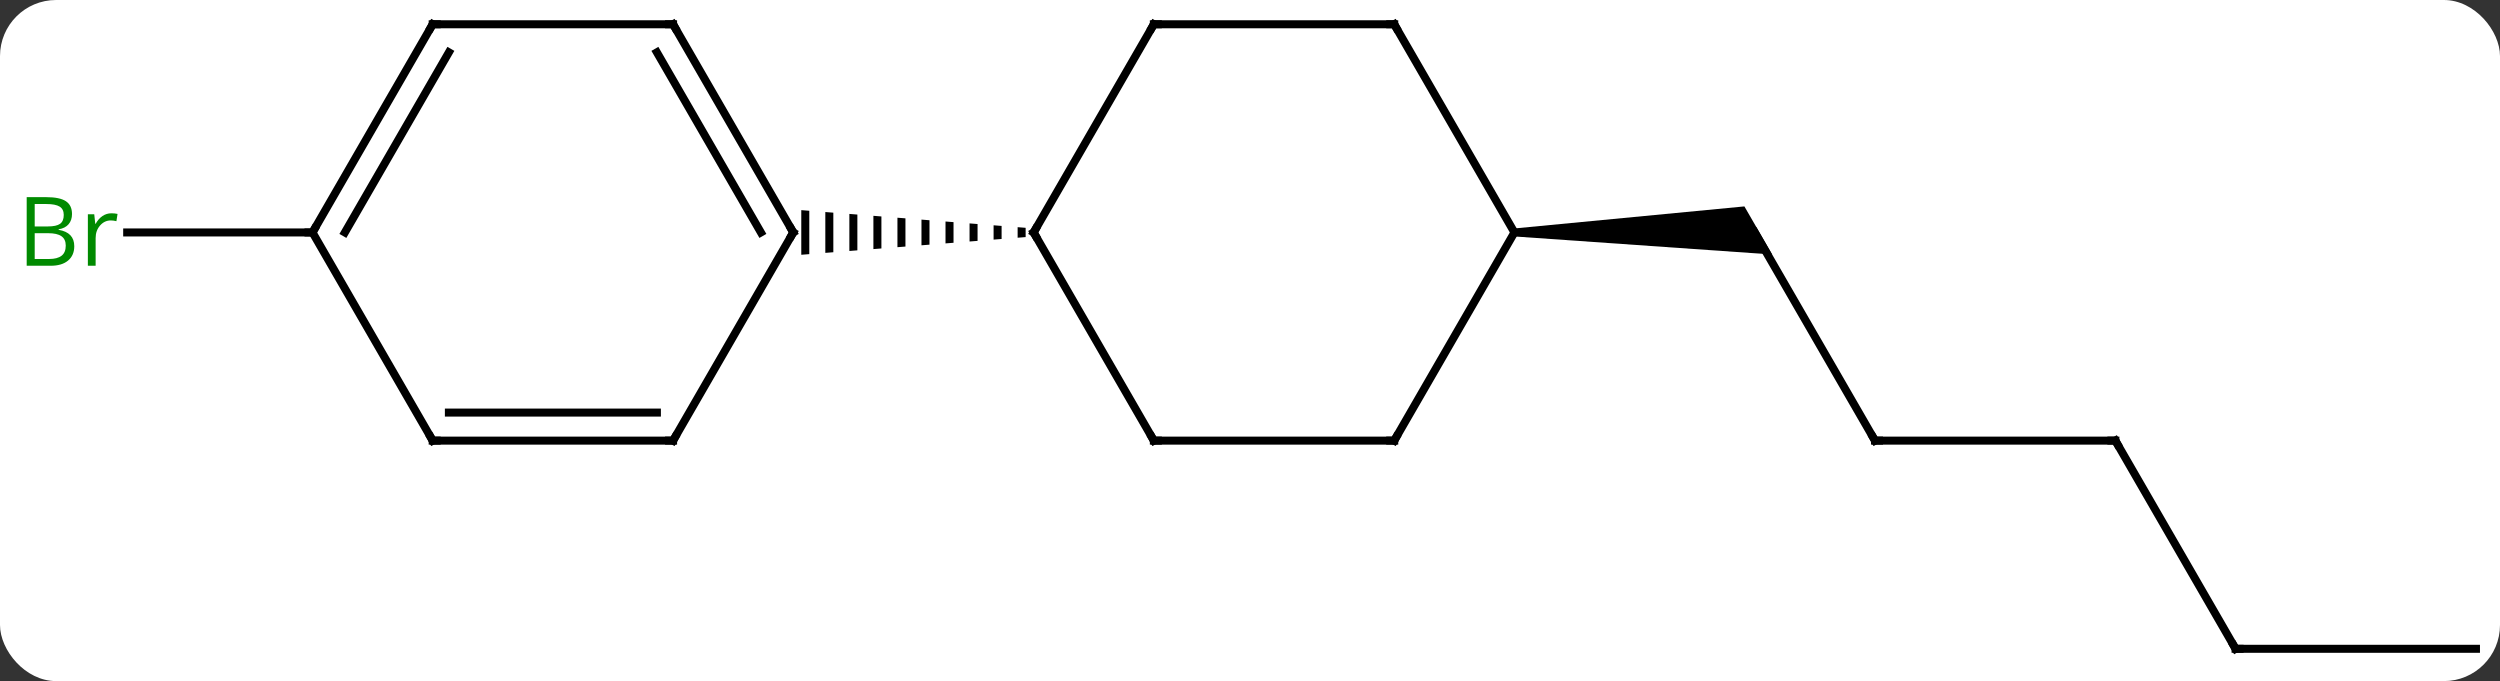 <svg width="312" viewBox="0 0 312 85" style="fill-opacity:1; color-rendering:auto; color-interpolation:auto; text-rendering:auto; stroke:black; stroke-linecap:square; stroke-miterlimit:10; shape-rendering:auto; stroke-opacity:1; fill:black; stroke-dasharray:none; font-weight:normal; stroke-width:1; font-family:'Open Sans'; font-style:normal; stroke-linejoin:miter; font-size:12; stroke-dashoffset:0; image-rendering:auto;" height="85" class="cas-substance-image" xmlns:xlink="http://www.w3.org/1999/xlink" xmlns="http://www.w3.org/2000/svg"><rect x="0" y="0" width="312" height="85" fill="#333333" stroke="none"/><svg class="cas-substance-single-component"><rect y="0" x="0" width="312" stroke="none" ry="7" rx="7" height="85" fill="white" class="cas-substance-group"/><svg y="0" x="0" width="312" viewBox="0 0 312 85" style="fill:black;" height="85" class="cas-substance-single-component-image"><svg><g><g transform="translate(159,42)" style="text-rendering:geometricPrecision; color-rendering:optimizeQuality; color-interpolation:linearRGB; stroke-linecap:butt; image-rendering:optimizeQuality;"><line y2="12.99" y1="-12.99" x2="75" x1="60" style="fill:none;"/><path style="stroke:none;" d="M30 -12.49 L30 -13.49 L58.701 -16.24 L62.165 -10.24 Z"/><line y2="12.99" y1="12.99" x2="105" x1="75" style="fill:none;"/><line y2="38.97" y1="12.99" x2="120" x1="105" style="fill:none;"/><line y2="38.97" y1="38.97" x2="150" x1="120" style="fill:none;"/><line y2="-12.99" y1="-12.99" x2="-120" x1="-143.127" style="fill:none;"/><line y2="12.99" y1="-12.99" x2="-15" x1="-30" style="fill:none;"/><line y2="-38.97" y1="-12.99" x2="-15" x1="-30" style="fill:none;"/><path style="stroke:none;" d="M-32 -13.648 L-32 -12.332 L-32 -12.332 L-31 -12.411 L-31 -12.411 L-31 -13.569 L-32 -13.648 ZM-35 -13.884 L-35 -12.096 L-35 -12.096 L-34 -12.175 L-34 -12.175 L-34 -13.805 L-34 -13.805 L-35 -13.884 ZM-38 -14.12 L-38 -11.86 L-38 -11.86 L-37 -11.938 L-37 -11.938 L-37 -14.041 L-37 -14.041 L-38 -14.12 ZM-41 -14.357 L-41 -11.623 L-40 -11.702 L-40 -14.278 L-41 -14.357 ZM-44 -14.593 L-44 -11.387 L-44 -11.387 L-43 -11.466 L-43 -11.466 L-43 -14.514 L-43 -14.514 L-44 -14.593 ZM-47 -14.829 L-47 -11.151 L-47 -11.151 L-46 -11.229 L-46 -11.229 L-46 -14.751 L-46 -14.751 L-47 -14.829 ZM-50 -15.066 L-50 -10.914 L-49 -10.993 L-49 -14.987 L-50 -15.066 ZM-53 -15.302 L-53 -10.678 L-53 -10.678 L-52 -10.757 L-52 -10.757 L-52 -15.223 L-53 -15.302 ZM-56 -15.538 L-56 -10.442 L-56 -10.442 L-55 -10.52 L-55 -10.52 L-55 -15.46 L-55 -15.46 L-56 -15.538 ZM-59 -15.775 L-59 -10.205 L-58 -10.284 L-58 -10.284 L-58 -15.696 L-58 -15.696 L-59 -15.775 Z"/><line y2="12.99" y1="12.99" x2="15" x1="-15" style="fill:none;"/><line y2="-38.97" y1="-38.97" x2="15" x1="-15" style="fill:none;"/><line y2="-12.99" y1="12.99" x2="30" x1="15" style="fill:none;"/><line y2="-12.99" y1="-38.97" x2="30" x1="15" style="fill:none;"/><line y2="-38.97" y1="-12.99" x2="-75" x1="-60" style="fill:none;"/><line y2="-35.47" y1="-12.99" x2="-77.021" x1="-64.041" style="fill:none;"/><line y2="12.99" y1="-12.99" x2="-75" x1="-60" style="fill:none;"/><line y2="-38.97" y1="-38.97" x2="-105" x1="-75" style="fill:none;"/><line y2="12.99" y1="12.99" x2="-105" x1="-75" style="fill:none;"/><line y2="9.49" y1="9.49" x2="-102.979" x1="-77.021" style="fill:none;"/><line y2="-12.99" y1="-38.97" x2="-120" x1="-105" style="fill:none;"/><line y2="-12.99" y1="-35.47" x2="-115.959" x1="-102.979" style="fill:none;"/><line y2="-12.99" y1="12.99" x2="-120" x1="-105" style="fill:none;"/><path style="fill:none; stroke-miterlimit:5;" d="M74.75 12.557 L75 12.99 L75.5 12.99"/><path style="fill:none; stroke-miterlimit:5;" d="M104.5 12.99 L105 12.99 L105.25 13.423"/><path style="fill:none; stroke-miterlimit:5;" d="M119.75 38.537 L120 38.97 L120.5 38.97"/></g><g transform="translate(159,42)" style="stroke-linecap:butt; fill:rgb(0,138,0); text-rendering:geometricPrecision; color-rendering:optimizeQuality; image-rendering:optimizeQuality; font-family:'Open Sans'; stroke:rgb(0,138,0); color-interpolation:linearRGB; stroke-miterlimit:5;"><path style="stroke:none;" d="M-155.669 -17.396 L-153.247 -17.396 Q-151.544 -17.396 -150.778 -16.888 Q-150.013 -16.381 -150.013 -15.287 Q-150.013 -14.521 -150.435 -14.021 Q-150.856 -13.521 -151.685 -13.381 L-151.685 -13.318 Q-149.731 -12.99 -149.731 -11.271 Q-149.731 -10.131 -150.505 -9.482 Q-151.278 -8.834 -152.669 -8.834 L-155.669 -8.834 L-155.669 -17.396 ZM-154.669 -13.74 L-153.028 -13.74 Q-151.966 -13.74 -151.505 -14.068 Q-151.044 -14.396 -151.044 -15.178 Q-151.044 -15.896 -151.56 -16.217 Q-152.075 -16.537 -153.2 -16.537 L-154.669 -16.537 L-154.669 -13.74 ZM-154.669 -12.896 L-154.669 -9.678 L-152.872 -9.678 Q-151.841 -9.678 -151.317 -10.084 Q-150.794 -10.49 -150.794 -11.349 Q-150.794 -12.146 -151.333 -12.521 Q-151.872 -12.896 -152.966 -12.896 L-154.669 -12.896 ZM-145.097 -15.381 Q-144.675 -15.381 -144.331 -15.303 L-144.472 -14.396 Q-144.862 -14.49 -145.175 -14.49 Q-145.956 -14.49 -146.511 -13.857 Q-147.065 -13.224 -147.065 -12.287 L-147.065 -8.834 L-148.034 -8.834 L-148.034 -15.256 L-147.237 -15.256 L-147.112 -14.068 L-147.065 -14.068 Q-146.722 -14.693 -146.214 -15.037 Q-145.706 -15.381 -145.097 -15.381 Z"/><path style="fill:none; stroke:black;" d="M-29.75 -12.557 L-30 -12.99 L-29.75 -13.423"/><path style="fill:none; stroke:black;" d="M-15.25 12.557 L-15 12.99 L-14.5 12.99"/><path style="fill:none; stroke:black;" d="M-15.25 -38.537 L-15 -38.97 L-14.5 -38.97"/><path style="fill:none; stroke:black;" d="M14.5 12.99 L15 12.99 L15.25 12.557"/><path style="fill:none; stroke:black;" d="M14.5 -38.97 L15 -38.97 L15.25 -38.537"/><path style="fill:none; stroke:black;" d="M-60.25 -13.423 L-60 -12.99 L-60.25 -12.557"/><path style="fill:none; stroke:black;" d="M-74.75 -38.537 L-75 -38.97 L-75.5 -38.97"/><path style="fill:none; stroke:black;" d="M-74.75 12.557 L-75 12.99 L-75.5 12.99"/><path style="fill:none; stroke:black;" d="M-104.5 -38.97 L-105 -38.97 L-105.25 -38.537"/><path style="fill:none; stroke:black;" d="M-104.5 12.99 L-105 12.99 L-105.25 12.557"/><path style="fill:none; stroke:black;" d="M-119.75 -13.423 L-120 -12.99 L-120.5 -12.99"/></g></g></svg></svg></svg></svg>